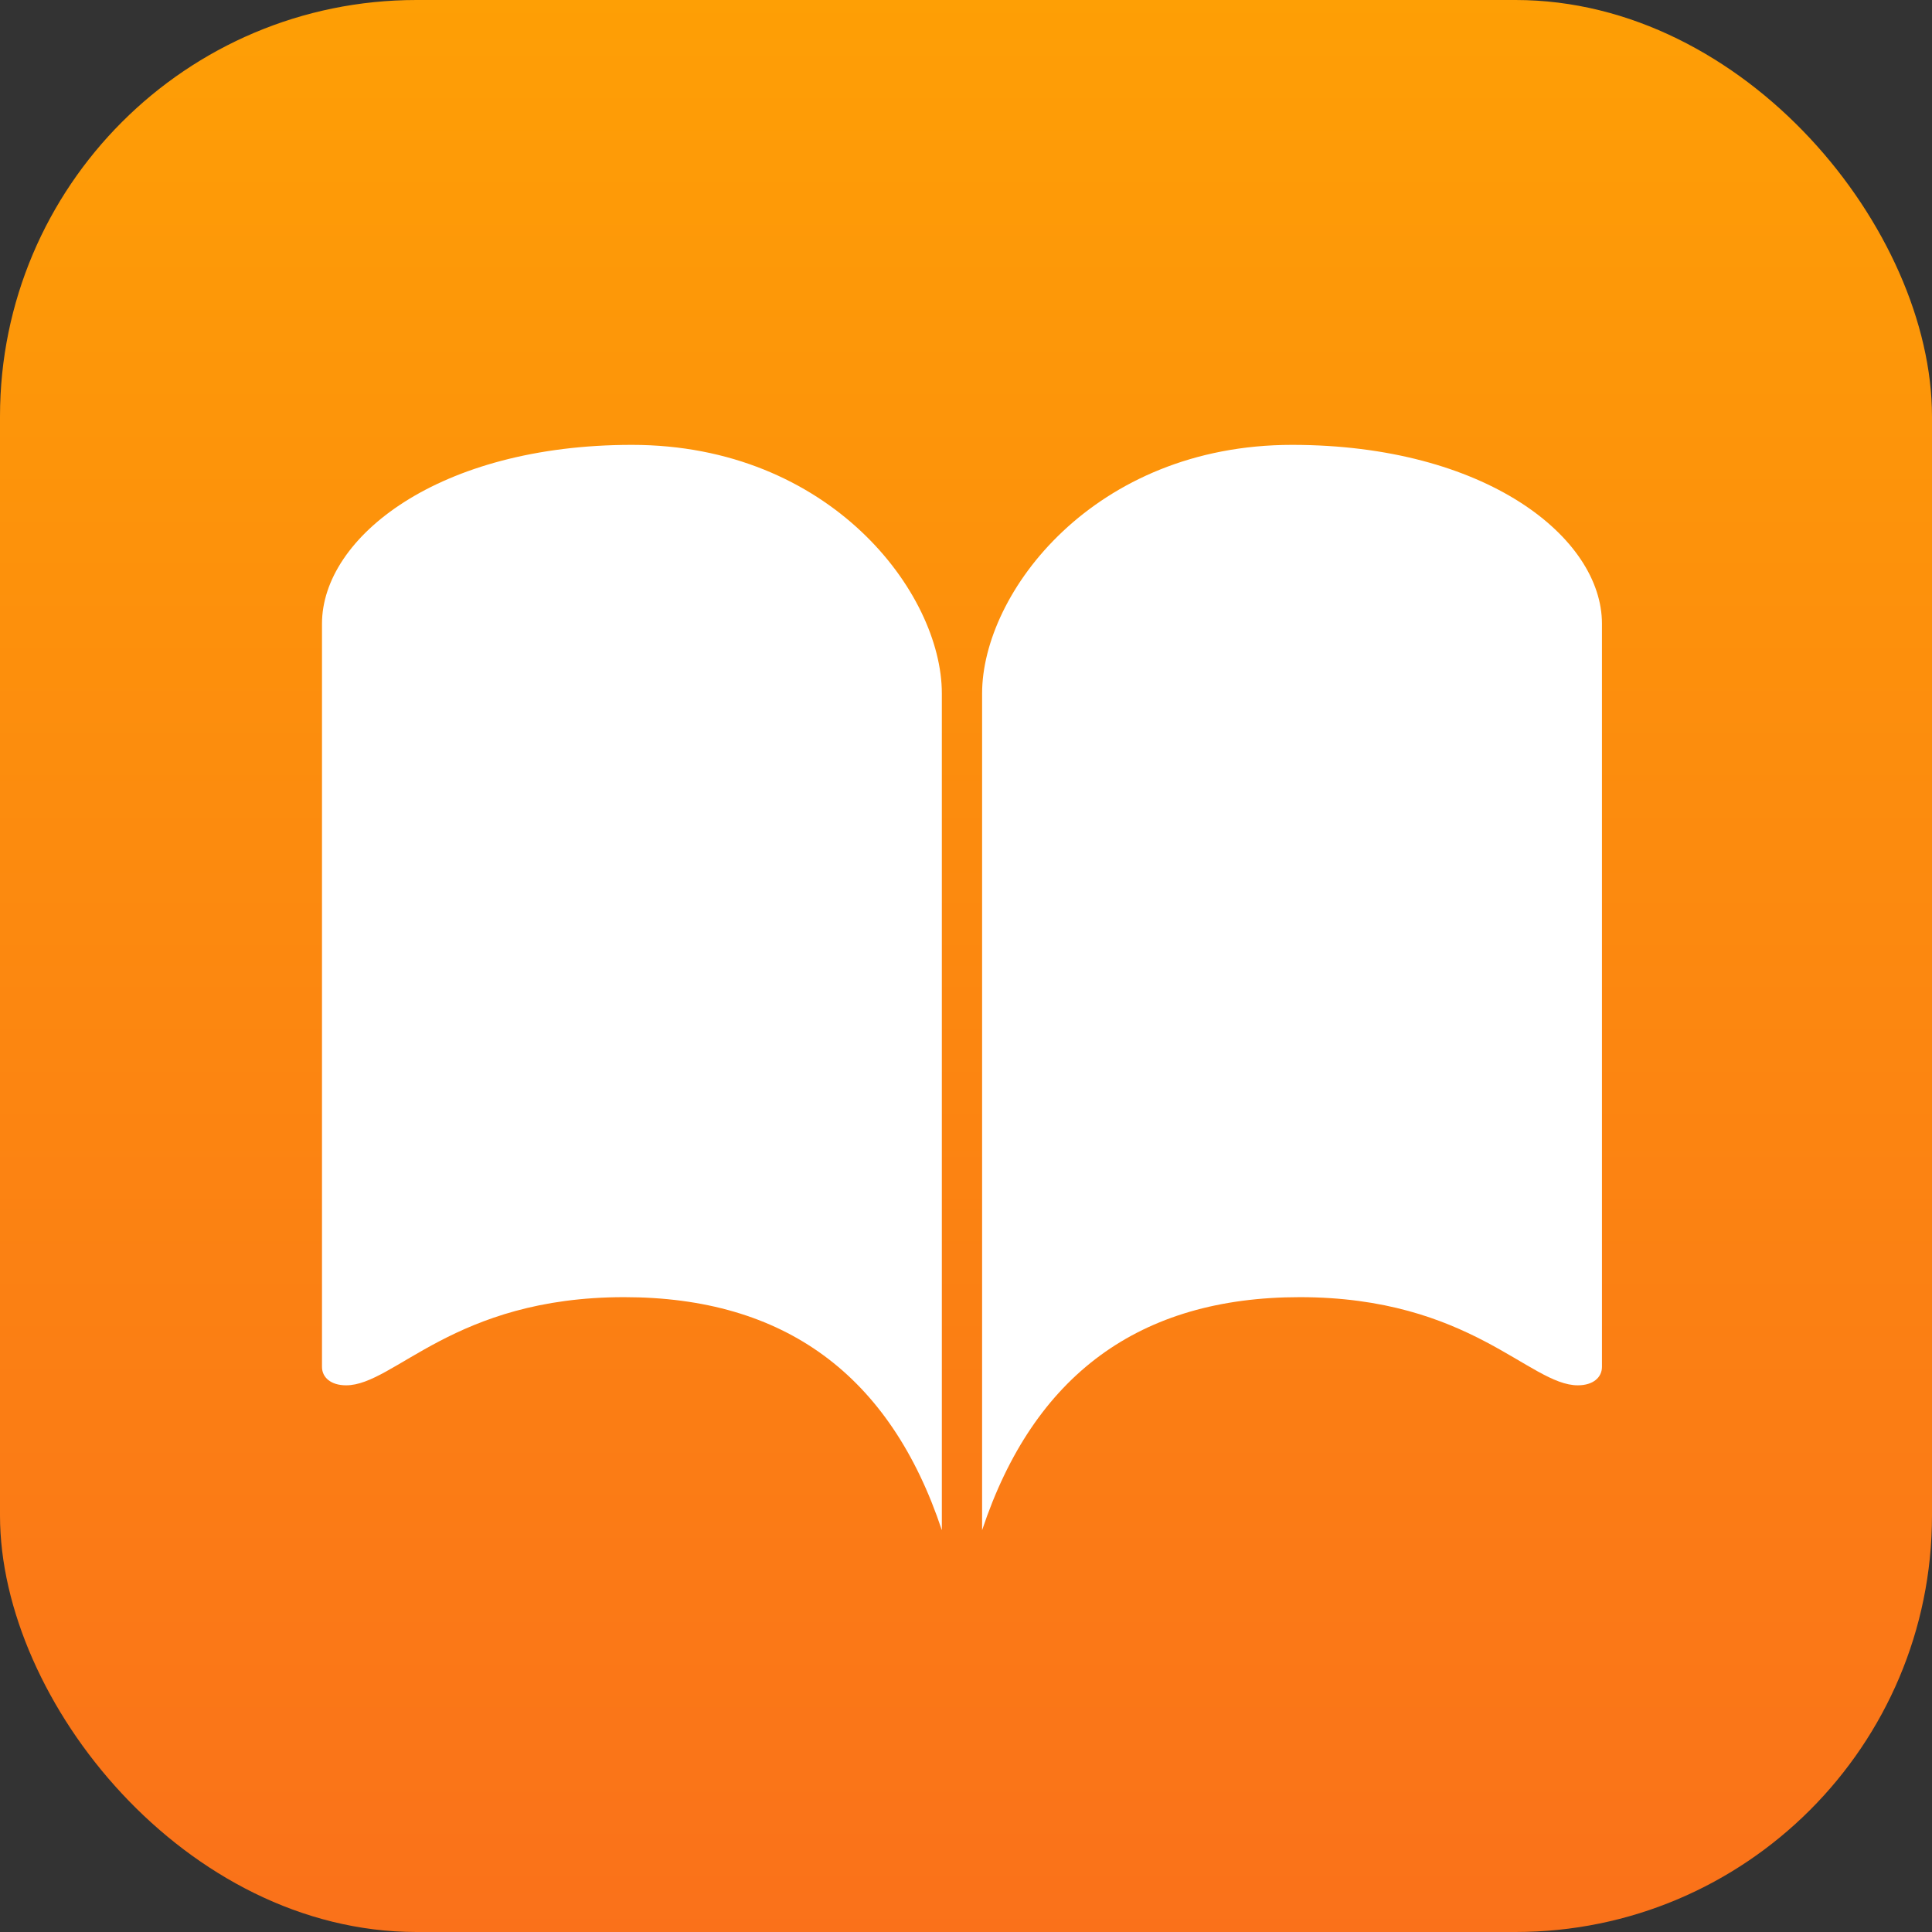 <?xml version="1.0" encoding="UTF-8"?>
<svg width="167px" height="167px" viewBox="0 0 167 167" version="1.1" xmlns="http://www.w3.org/2000/svg" xmlns:xlink="http://www.w3.org/1999/xlink">
    <rect x="0" y="0" width="167" height="167" fill="#333333" stroke="none"/>
    <!-- Generator: Sketch 48.2 (47327) - http://www.bohemiancoding.com/sketch -->
    <title>icon_ibooks</title>
    <desc>Created with Sketch.</desc>
    <defs>
        <linearGradient x1="50%" y1="100%" x2="50%" y2="3.061617e-15%" id="linearGradient-1">
            <stop stop-color="#FA711A" offset="0%"></stop>
            <stop stop-color="#FE9F05" offset="100%"></stop>
        </linearGradient>
    </defs>
    <g id="icon_ibooks" stroke="none" stroke-width="1" fill="none" fill-rule="evenodd">
        <g>
            <rect id="bg" fill="url(#linearGradient-1)" x="0" y="0" width="167" height="167" rx="36"></rect>
            <path d="M81.412,132.27 C76.948,118.84 67.794,112.125 53.953,112.125 C39.219,112.125 34.096,119.745 29.921,119.745 C28.581,119.745 27.833,119.049 27.833,118.153 C27.833,117.556 27.833,96.141 27.833,53.91 C27.833,46.466 37.879,38.454 54.623,38.454 C71.734,38.454 81.412,51.231 81.412,59.938 L81.412,132.27 Z M84.892,132.27 L84.892,59.938 C84.892,51.231 94.57,38.454 111.681,38.454 C128.425,38.454 138.471,46.466 138.471,53.91 C138.471,96.141 138.471,117.556 138.471,118.153 C138.471,119.049 137.723,119.745 136.383,119.745 C132.208,119.745 127.085,112.125 112.351,112.125 C98.51,112.125 89.357,118.84 84.892,132.27 Z" id="book" fill="#FFFFFF"></path>
        </g>
    </g>
</svg>